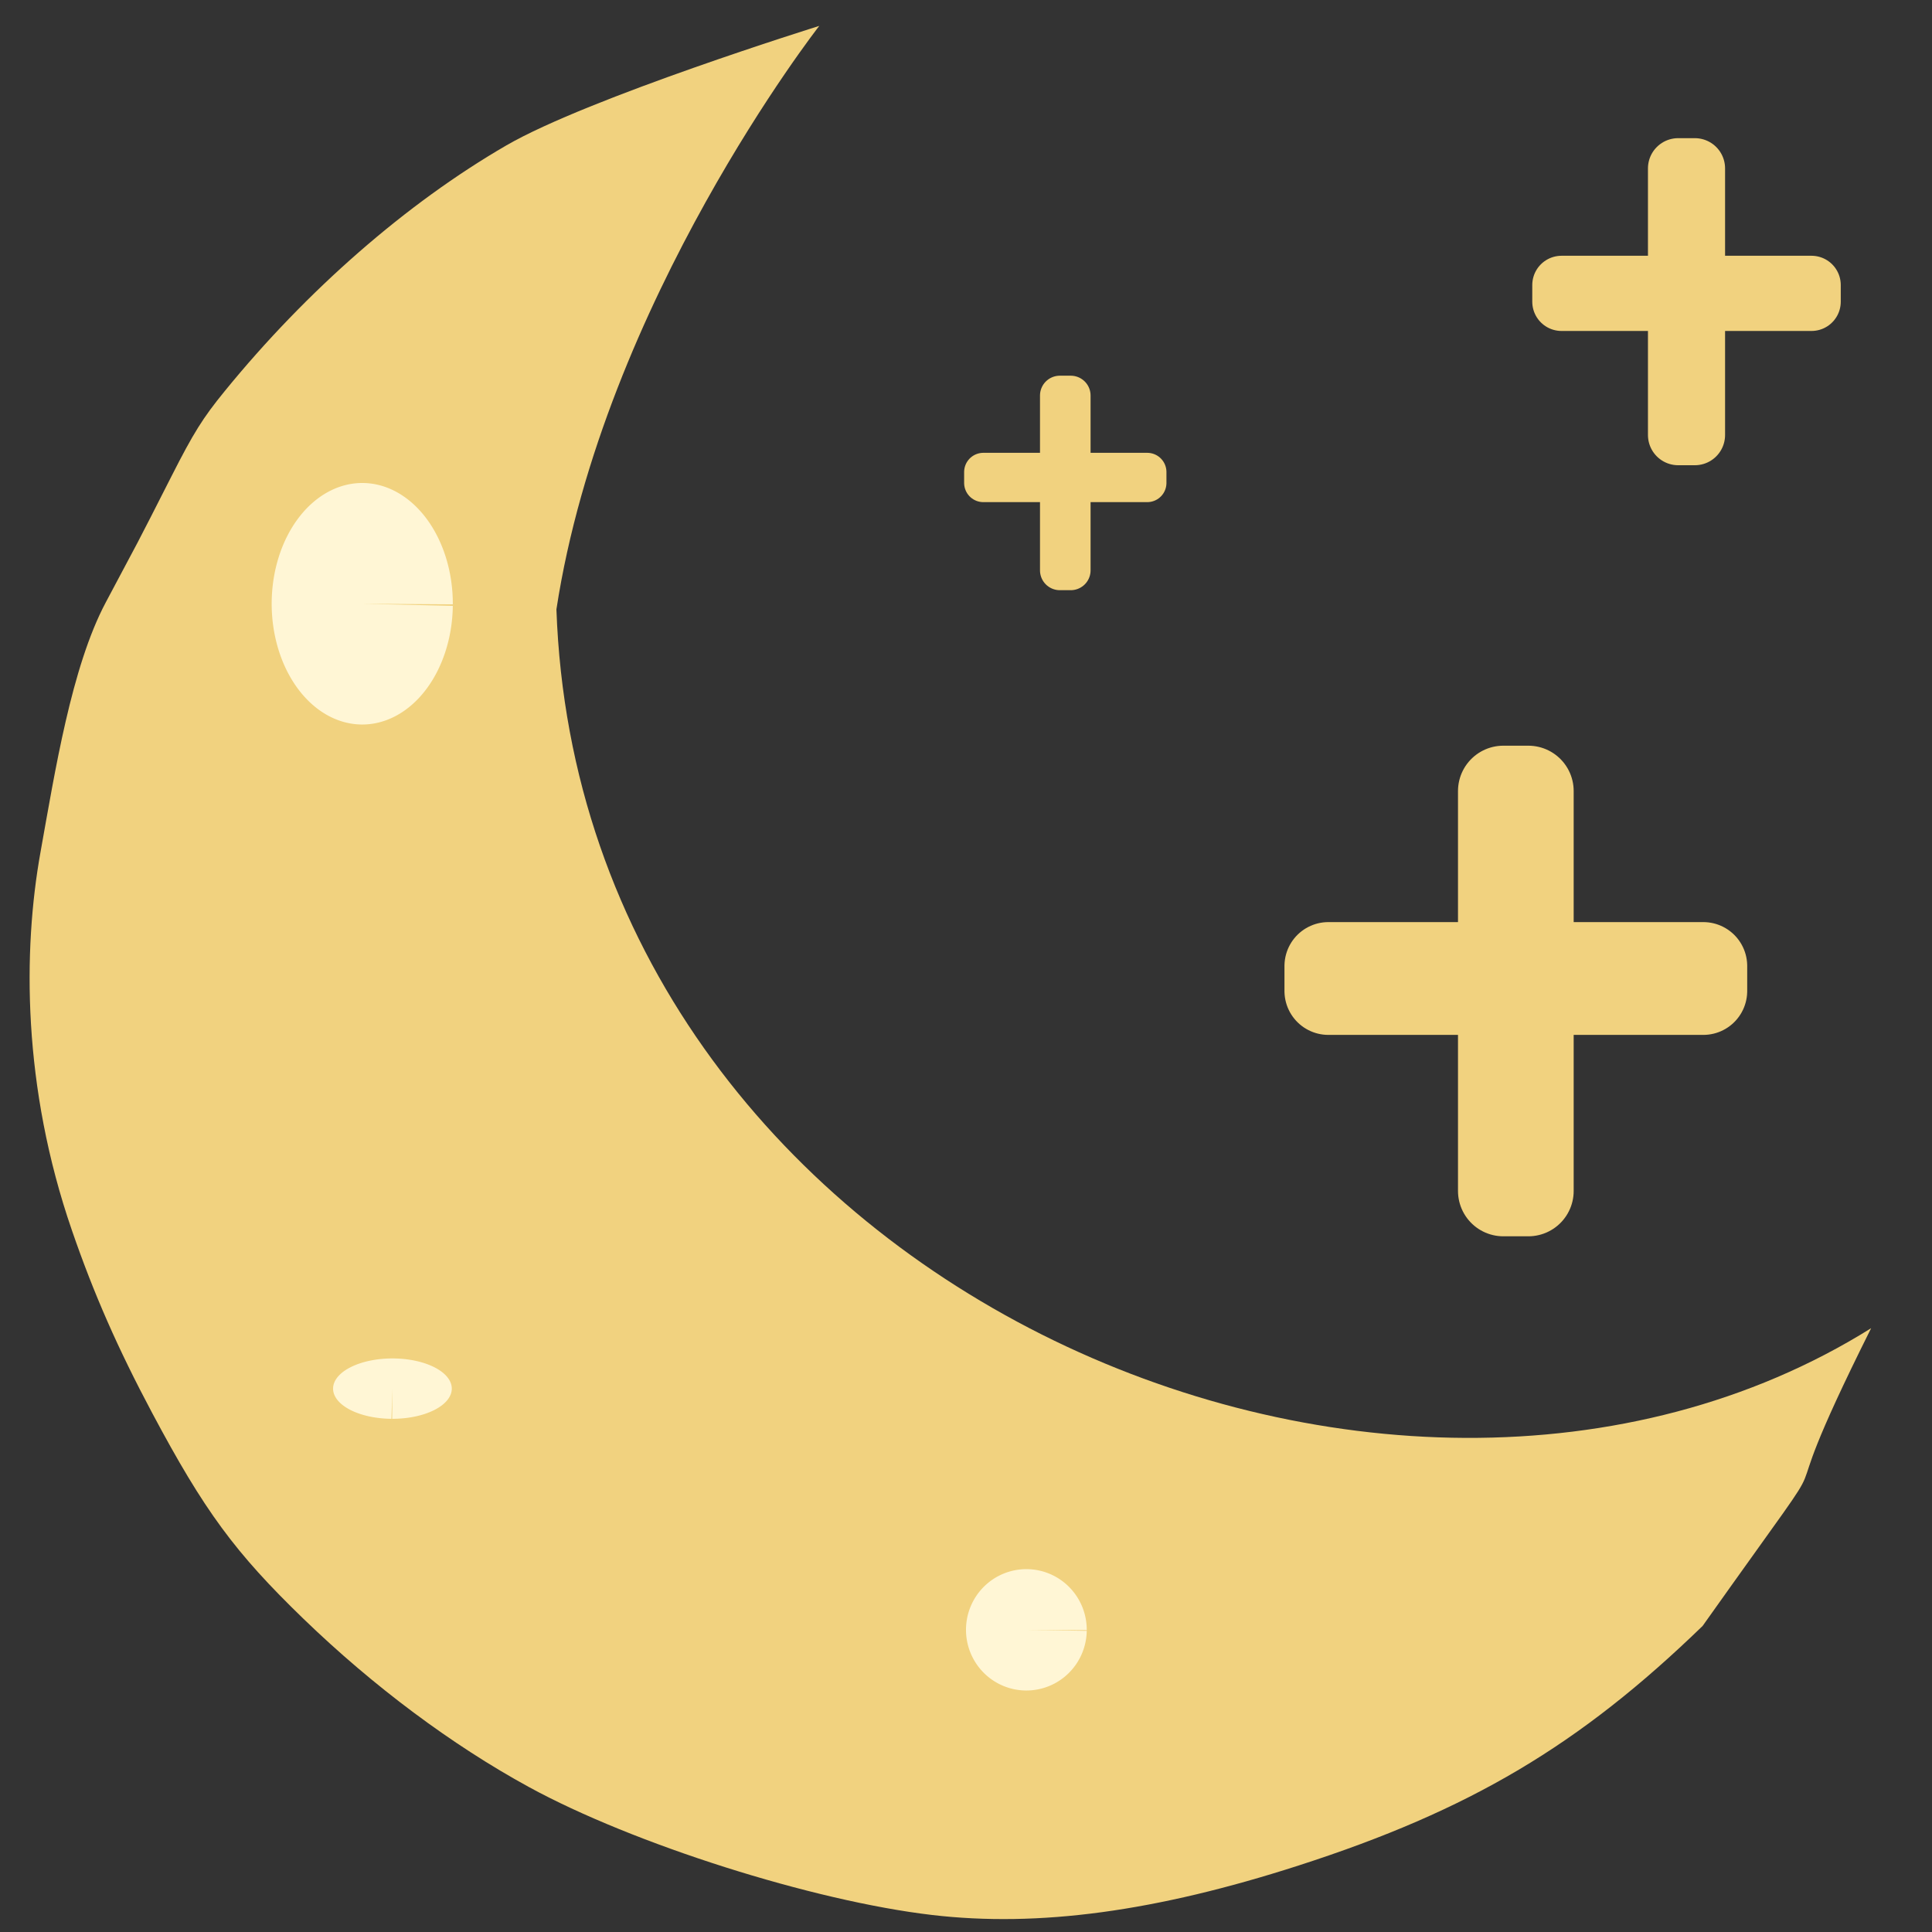 <?xml version="1.0" encoding="UTF-8" standalone="no"?>
<!-- Created with Inkscape (http://www.inkscape.org/) -->

<svg
   width="32.0px"
   height="32.0px"
   viewBox="0 0 32.0 32.0"
   version="1.1"
   id="SVGRoot"
   sodipodi:docname="new_moon.svg"
   inkscape:version="1.1.2 (b8e25be833, 2022-02-05)"
   xmlns:inkscape="http://www.inkscape.org/namespaces/inkscape"
   xmlns:sodipodi="http://sodipodi.sourceforge.net/DTD/sodipodi-0.dtd"
   xmlns="http://www.w3.org/2000/svg"
   xmlns:svg="http://www.w3.org/2000/svg">
  <rect x="0" y="0" width="32.0" height="32.0" fill="#333333" stroke="none"/>
  <sodipodi:namedview
     id="namedview22630"
     pagecolor="#ffffff"
     bordercolor="#666666"
     borderopacity="1.0"
     inkscape:pageshadow="2"
     inkscape:pageopacity="0.0"
     inkscape:pagecheckerboard="0"
     inkscape:document-units="px"
     showgrid="true"
     inkscape:zoom="5.6568543"
     inkscape:cx="20.506097"
     inkscape:cy="18.119611"
     inkscape:window-width="1920"
     inkscape:window-height="991"
     inkscape:window-x="-9"
     inkscape:window-y="-9"
     inkscape:window-maximized="1"
     inkscape:current-layer="layer1">
    <inkscape:grid
       type="xygrid"
       id="grid22693" />
  </sodipodi:namedview>
  <defs
     id="defs22625" />
  <g
     inkscape:label="Calque 1"
     inkscape:groupmode="layer"
     id="layer1">
    <g
       id="path27692"
       style="stroke:none;stroke-opacity:1"
       transform="matrix(1.021,0,0,1,0.122,-0.094)">
      <path
         style="color:#000000;fill:#f1d27f;fill-rule:evenodd;stroke:none;stroke-width:0.019;stroke-linejoin:round;stroke-opacity:1;-inkscape-stroke:none;paint-order:stroke fill markers"
         d="M 15,31.812 C 13.069,31.581 10.151,30.636 8.461,29.693 7.212,28.996 5.941,28.028 4.806,26.909 3.691,25.808 3.196,25.12 2.349,23.497 1.793,22.431 1.402,21.524 1.047,20.472 0.242,18.091 0.252,15.834 0.537,14.211 0.772,12.875 1.04,11.141 1.595,10.074 1.811,9.659 2.043,9.214 2.11,9.085 2.177,8.956 2.426,8.459 2.663,7.981 3.019,7.265 3.17,7.018 3.523,6.576 4.858,4.902 6.476,3.46 8.095,2.502 9.428,1.714 13.171,0.523 13.171,0.523 c 0,0 -3.499,4.57 -4.264,9.664 0.386,11.15 13.494,16.906 21.328,11.906 -1.958,4 0,1 -2.734,4.932 -1.999,1.977 -3.772,3.051 -6.549,3.966 C 18.631,31.756 16.726,32.019 15,31.812 Z"
         id="path44235"
         sodipodi:nodetypes="sssssssssssccccss" />
    </g>
    <g
       id="g47541"
       style="stroke:#f1d27f;stroke-opacity:1"
       transform="matrix(0.414,0,0,0.414,32.352,13.102)">
      <rect
         style="fill:#efc143;fill-opacity:1;fill-rule:evenodd;stroke:#f1d27f;stroke-width:3.628;stroke-linecap:round;stroke-linejoin:round;stroke-miterlimit:7.2;stroke-dasharray:none;stroke-opacity:1;paint-order:stroke fill markers"
         id="rect47435"
         width="1"
         height="16"
         x="-18"
         y="8.8817842e-16" />
      <rect
         style="fill:#efc143;fill-opacity:1;fill-rule:evenodd;stroke:#f1d27f;stroke-width:3.513;stroke-linecap:round;stroke-linejoin:round;stroke-miterlimit:7.2;stroke-dasharray:none;stroke-opacity:1;paint-order:stroke fill markers"
         id="rect47435-6"
         width="1"
         height="15"
         x="7"
         y="10"
         transform="rotate(90)" />
    </g>
    <g
       id="g47541-8"
       style="stroke:#f1d27f;stroke-opacity:1"
       transform="matrix(0.181,0,0,0.181,20.812,6.551)">
      <rect
         style="fill:#efc143;fill-opacity:1;fill-rule:evenodd;stroke:#f1d27f;stroke-width:3.628;stroke-linecap:round;stroke-linejoin:round;stroke-miterlimit:7.2;stroke-dasharray:none;stroke-opacity:1;paint-order:stroke fill markers"
         id="rect47435-3"
         width="1"
         height="16"
         x="-18"
         y="8.8817842e-16" />
      <rect
         style="fill:#efc143;fill-opacity:1;fill-rule:evenodd;stroke:#f1d27f;stroke-width:3.513;stroke-linecap:round;stroke-linejoin:round;stroke-miterlimit:7.2;stroke-dasharray:none;stroke-opacity:1;paint-order:stroke fill markers"
         id="rect47435-6-6"
         width="1"
         height="15"
         x="7"
         y="10"
         transform="rotate(90)" />
    </g>
    <g
       id="g47541-6"
       style="stroke:#f1d27f;stroke-opacity:1"
       transform="matrix(0.276,0,0,0.276,32.764,2.789)">
      <rect
         style="fill:#efc143;fill-opacity:1;fill-rule:evenodd;stroke:#f1d27f;stroke-width:3.628;stroke-linecap:round;stroke-linejoin:round;stroke-miterlimit:7.2;stroke-dasharray:none;stroke-opacity:1;paint-order:stroke fill markers"
         id="rect47435-4"
         width="1"
         height="16"
         x="-18"
         y="8.8817842e-16" />
      <rect
         style="fill:#efc143;fill-opacity:1;fill-rule:evenodd;stroke:#f1d27f;stroke-width:3.513;stroke-linecap:round;stroke-linejoin:round;stroke-miterlimit:7.2;stroke-dasharray:none;stroke-opacity:1;paint-order:stroke fill markers"
         id="rect47435-6-1"
         width="1"
         height="15"
         x="7"
         y="10"
         transform="rotate(90)" />
    </g>
    <path
       style="fill:#fff6d5;fill-rule:evenodd;stroke:none;stroke-width:2.4;stroke-linecap:round;stroke-linejoin:round;stroke-miterlimit:7.2;paint-order:stroke fill markers"
       id="path2508"
       sodipodi:type="arc"
       sodipodi:cx="6"
       sodipodi:cy="10"
       sodipodi:rx="1.5000095"
       sodipodi:ry="1.9999995"
       sodipodi:start="0.017453293"
       sodipodi:end="0.0050570566"
       sodipodi:arc-type="slice"
       d="M 7.5,10.035 A 1.5,2 0 0 1 5.978,12 1.5,2 0 0 1 4.5,9.977 1.5,2 0 0 1 6.012,8 1.5,2 0 0 1 7.5,10.01 L 6,10 Z" />
    <path
       style="fill:#fff6d5;fill-rule:evenodd;stroke:none;stroke-width:2.4;stroke-linecap:round;stroke-linejoin:round;stroke-miterlimit:7.2;paint-order:stroke fill markers"
       id="path2508-4"
       sodipodi:type="arc"
       sodipodi:cx="17.000006"
       sodipodi:cy="26.994917"
       sodipodi:rx="1.0000063"
       sodipodi:ry="1.0050825"
       sodipodi:start="0.017453293"
       sodipodi:end="0.0050570566"
       sodipodi:arc-type="slice"
       d="M 18,27.012 A 1,1.005 0 0 1 16.986,28 1,1.005 0 0 1 16,26.984 1,1.005 0 0 1 17.008,25.99 1,1.005 0 0 1 18,27 l -1,-0.005 z" />
    <path
       style="fill:#fff6d5;fill-rule:evenodd;stroke:none;stroke-width:2.4;stroke-linecap:round;stroke-linejoin:round;stroke-miterlimit:7.2;paint-order:stroke fill markers"
       id="path2508-3"
       sodipodi:type="arc"
       sodipodi:cx="23"
       sodipodi:cy="-6.4999657"
       sodipodi:rx="0.50004131"
       sodipodi:ry="0.98284698"
       sodipodi:start="0.017453293"
       sodipodi:end="0.0050570566"
       sodipodi:arc-type="slice"
       d="m 23.5,-6.483 a 0.5,0.983 0 0 1 -0.507,0.966 0.5,0.983 0 0 1 -0.493,-0.994 0.5,0.983 0 0 1 0.504,-0.972 0.5,0.983 0 0 1 0.496,0.988 L 23,-6.5 Z"
       transform="rotate(90)" />
  </g>
</svg>
